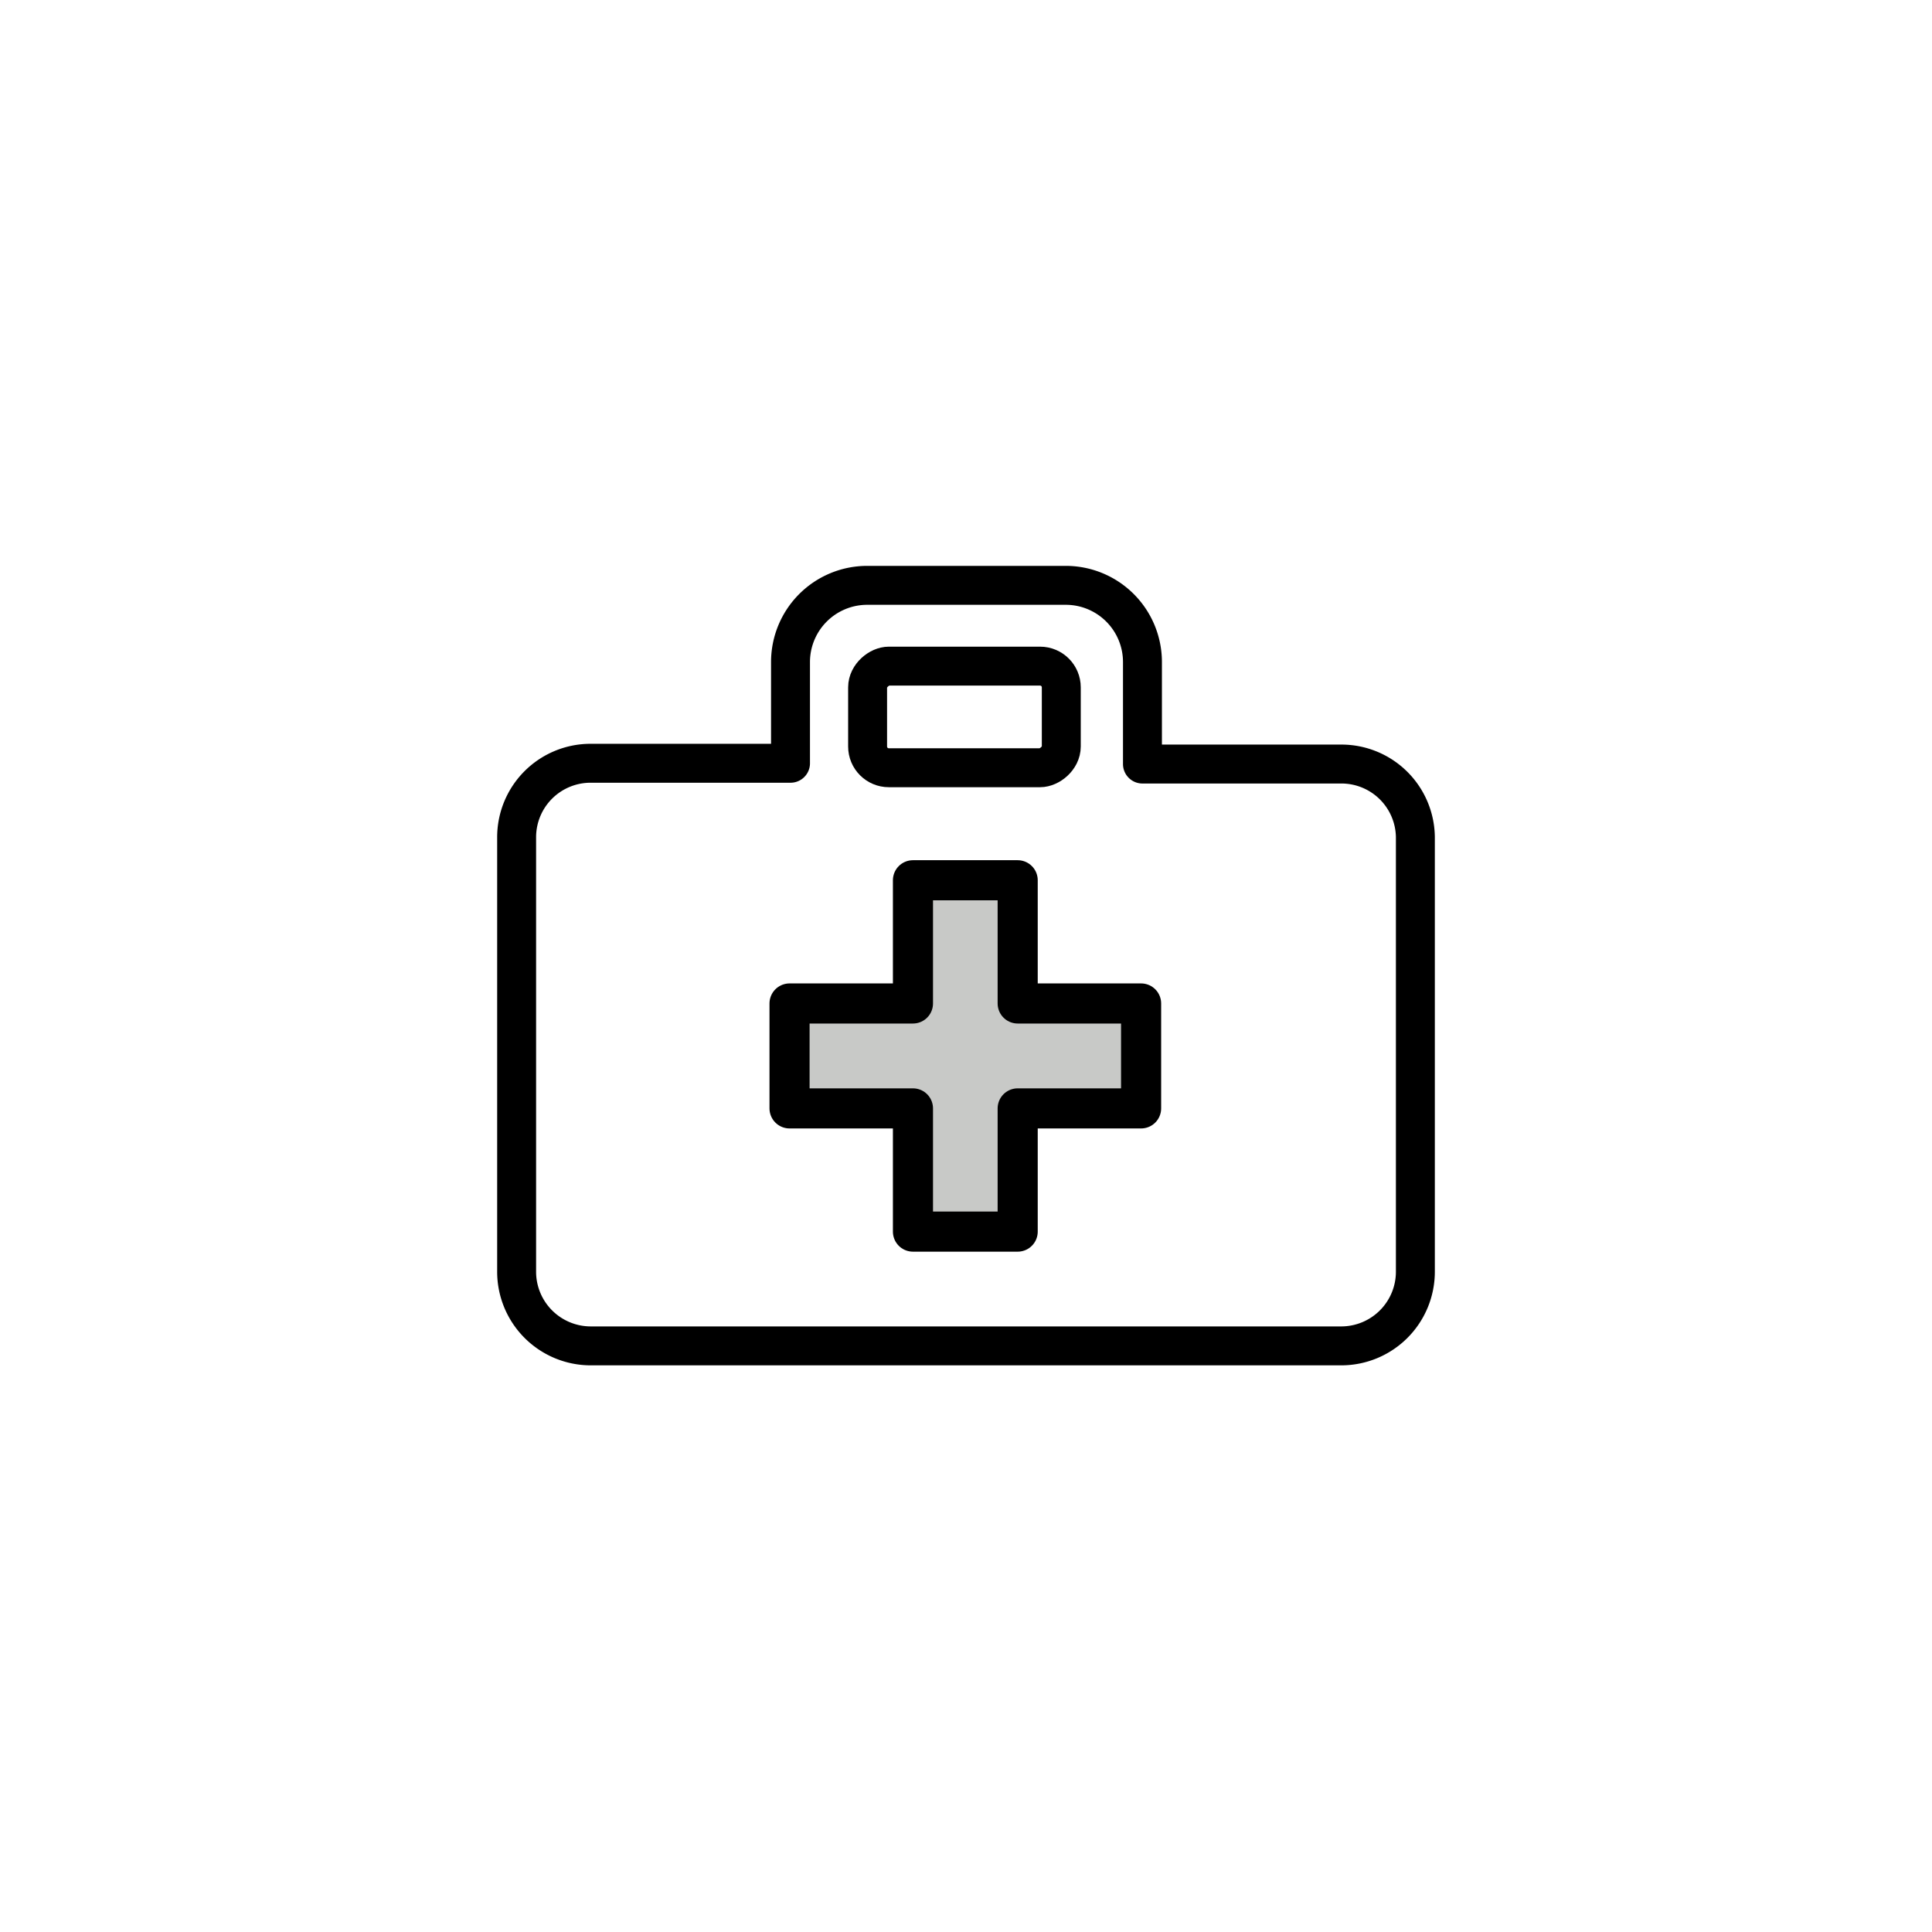 <svg xmlns="http://www.w3.org/2000/svg" viewBox="0 0 99.25 99.25"><defs><style>.cls-1{fill:#c8c9c7;stroke-width:2.06px;}.cls-1,.cls-2{stroke:#000;stroke-linecap:round;stroke-linejoin:round;}.cls-2{fill:none;stroke-width:2px;}</style></defs><g id="Icons"><polygon class="cls-1" points="58.62 51.55 52.28 51.55 52.28 45.22 46.9 45.22 46.9 51.55 40.56 51.55 40.56 56.94 46.9 56.94 46.9 63.27 52.28 63.27 52.28 56.94 58.62 56.94 58.62 51.55"/><path class="cls-2" d="M68.92,39.25H58.69V34a3.94,3.94,0,0,0-3.93-3.93H44.54A3.94,3.94,0,0,0,40.61,34v5.21H30.33A3.8,3.8,0,0,0,26.54,43V65.35a3.81,3.81,0,0,0,3.79,3.79H68.92a3.81,3.81,0,0,0,3.79-3.79V43A3.8,3.8,0,0,0,68.92,39.25Z"/><rect class="cls-2" x="46.93" y="31.86" width="5.22" height="9.95" rx="1.09" transform="translate(12.71 86.37) rotate(-90)"/></g></svg>